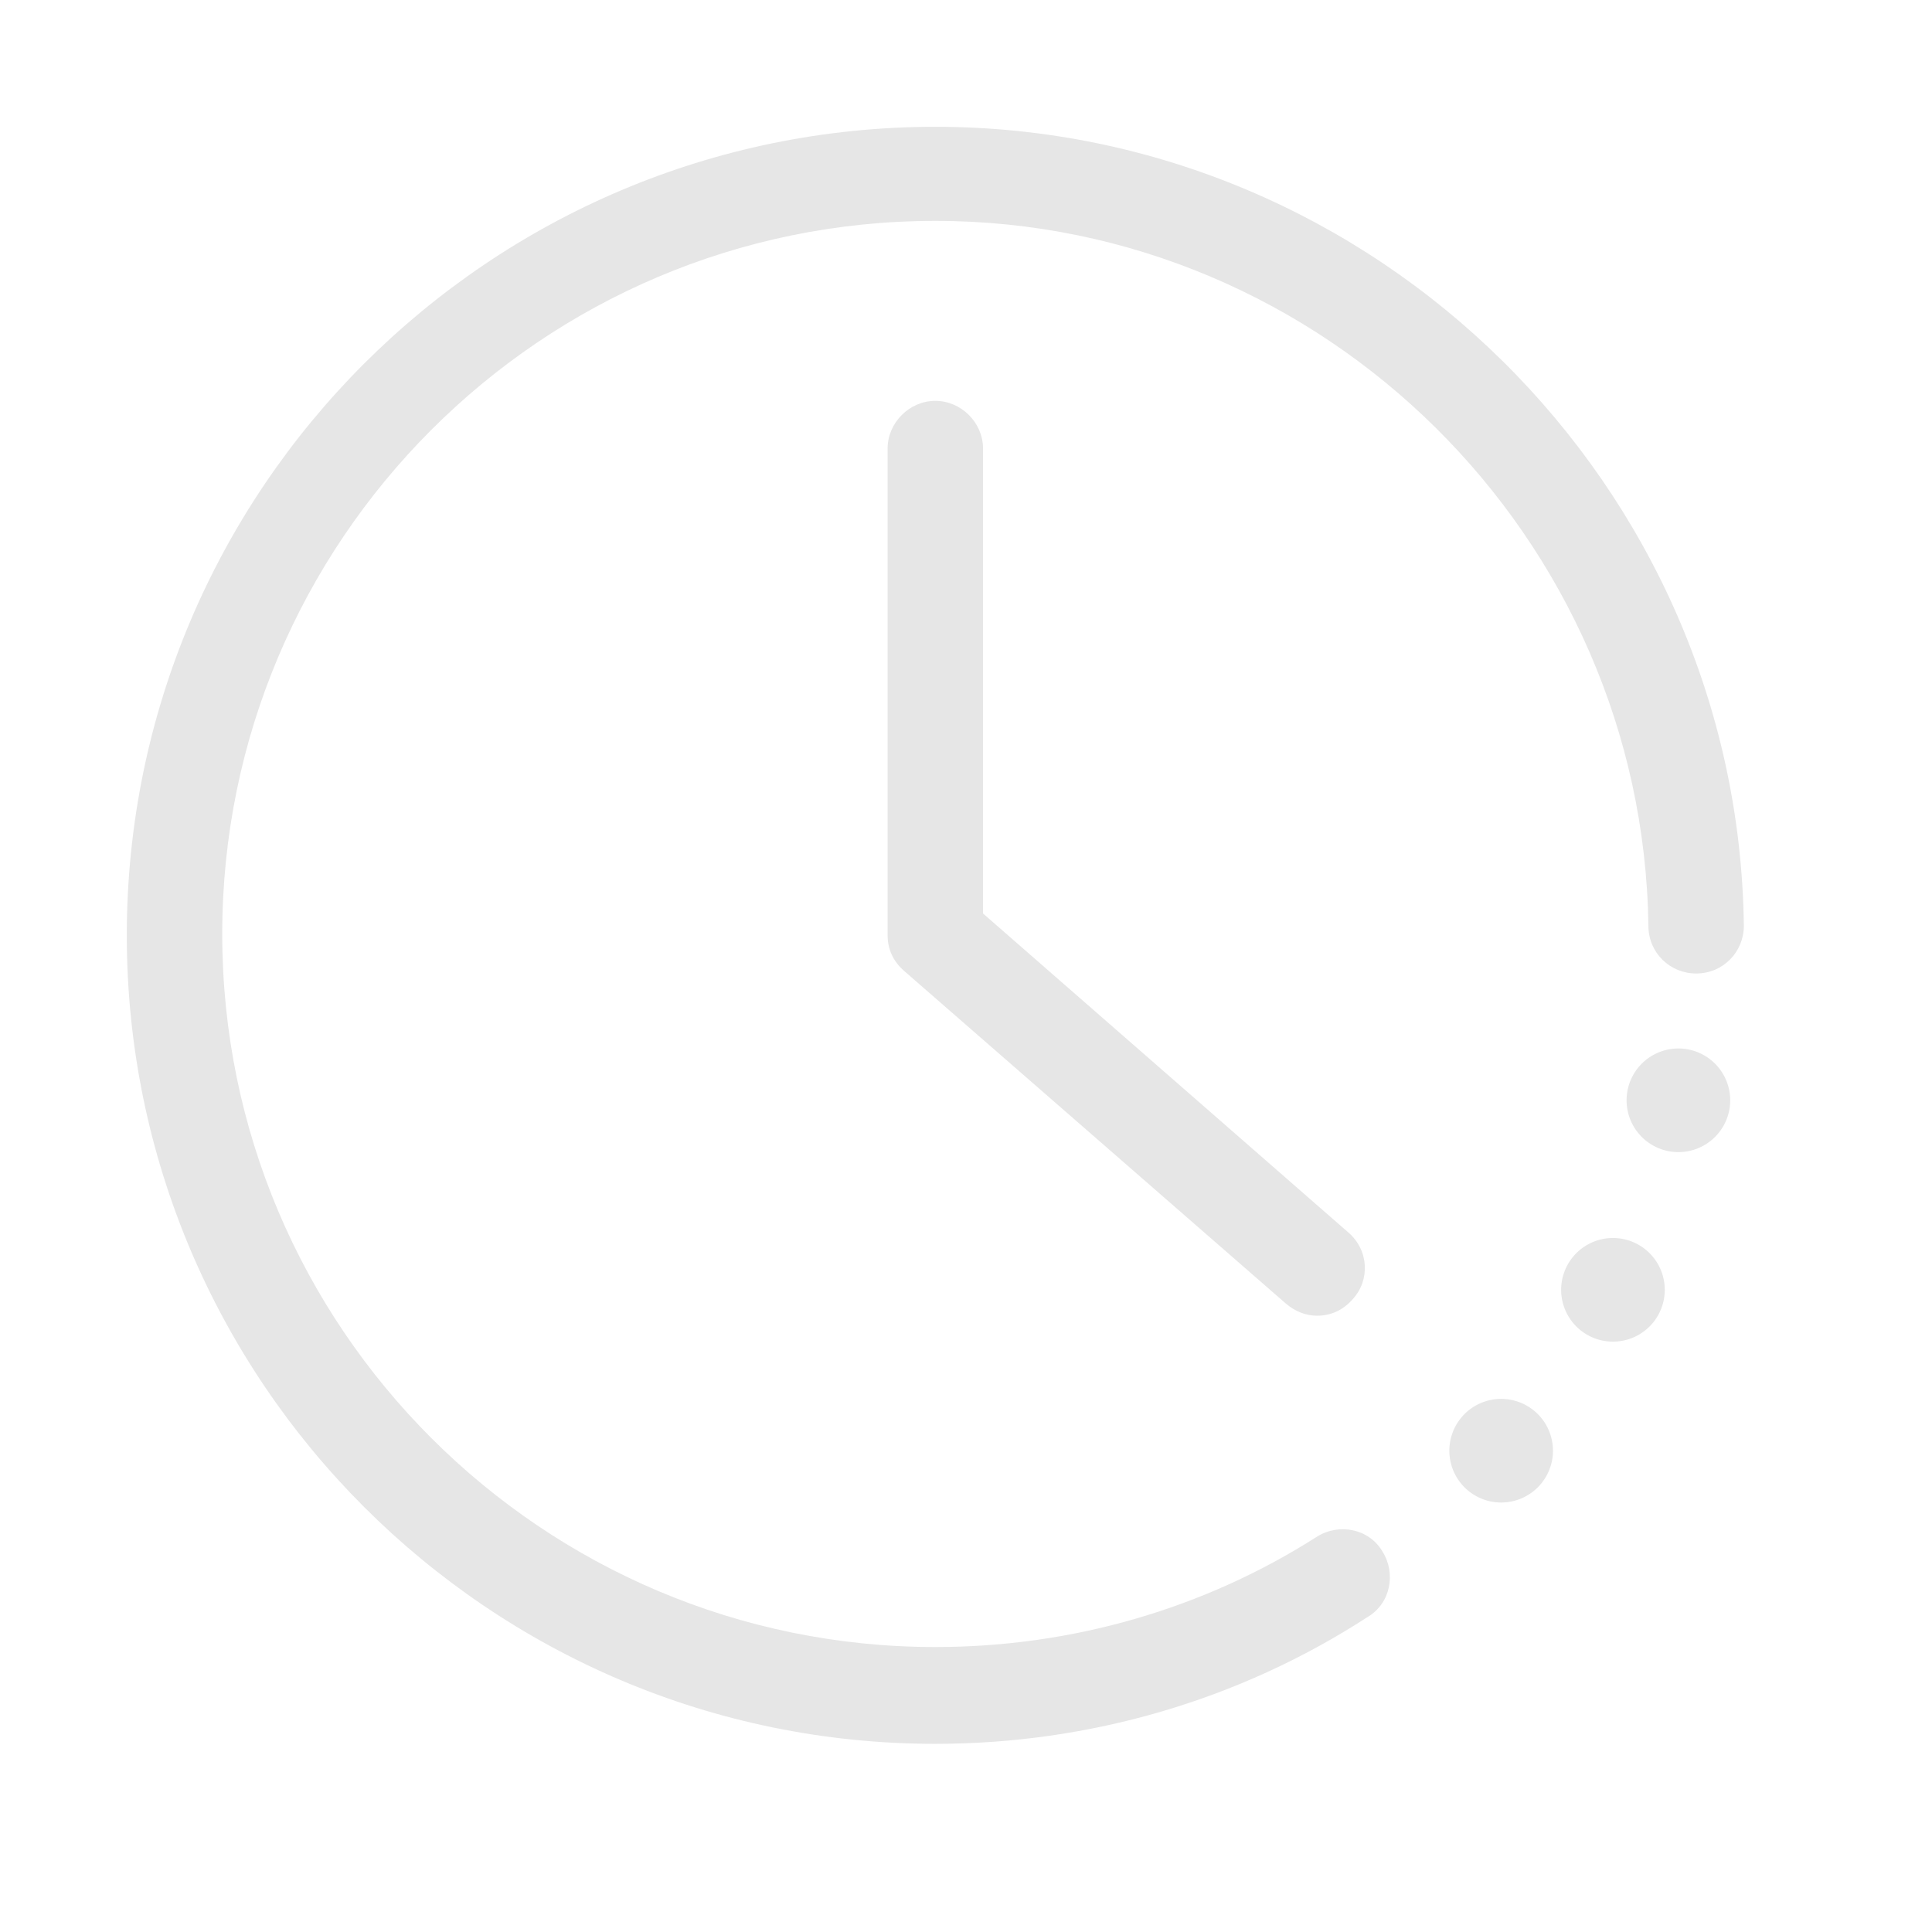 <?xml version="1.0" standalone="no"?><!DOCTYPE svg PUBLIC "-//W3C//DTD SVG 1.1//EN" "http://www.w3.org/Graphics/SVG/1.1/DTD/svg11.dtd"><svg class="icon" width="200px" height="200.00px" viewBox="0 0 1024 1024" version="1.1" xmlns="http://www.w3.org/2000/svg"><path fill="#e6e6e6" d="M795.641 768.903m-27.461 0a27.461 27.461 0 1 0 54.922 0 27.461 27.461 0 1 0-54.922 0Z"  /><path fill="#e6e6e6" d="M854.899 683.63m-27.461 0a27.461 27.461 0 1 0 54.922 0 27.461 27.461 0 1 0-54.922 0Z"  /><path fill="#e6e6e6" d="M889.586 583.181m-27.461 0a27.461 27.461 0 1 0 54.922 0 27.461 27.461 0 1 0-54.922 0Z"  /><path fill="#e6e6e6" d="M495.74 924.274c-236.308 0-428.534-192.226-428.534-428.534s192.226-428.534 428.534-428.534c233.417 0 425.643 190.058 428.534 423.475 0 13.73-10.84 25.293-25.293 25.293-13.73 0-25.293-10.84-25.293-25.293-2.891-205.956-171.992-373.612-377.948-373.612-208.847 0-377.948 169.824-377.948 377.948 0 208.847 169.824 377.948 377.948 377.948 72.265 0 142.363-20.234 202.343-58.535 11.562-7.227 27.461-4.336 34.687 7.949 7.227 11.562 4.336 27.461-7.949 34.687-67.929 44.082-147.421 67.207-229.081 67.207z"  /><path fill="#e6e6e6" d="M698.083 697.361c-5.781 0-11.562-2.168-16.621-6.504l-202.343-176.327c-5.781-5.059-8.672-11.562-8.672-18.789v-257.987c0-13.73 11.562-25.293 25.293-25.293s25.293 11.562 25.293 25.293V484.178l193.671 169.101c10.84 9.394 11.562 25.293 2.168 35.41-5.059 5.781-11.562 8.672-18.789 8.672z"  /></svg>